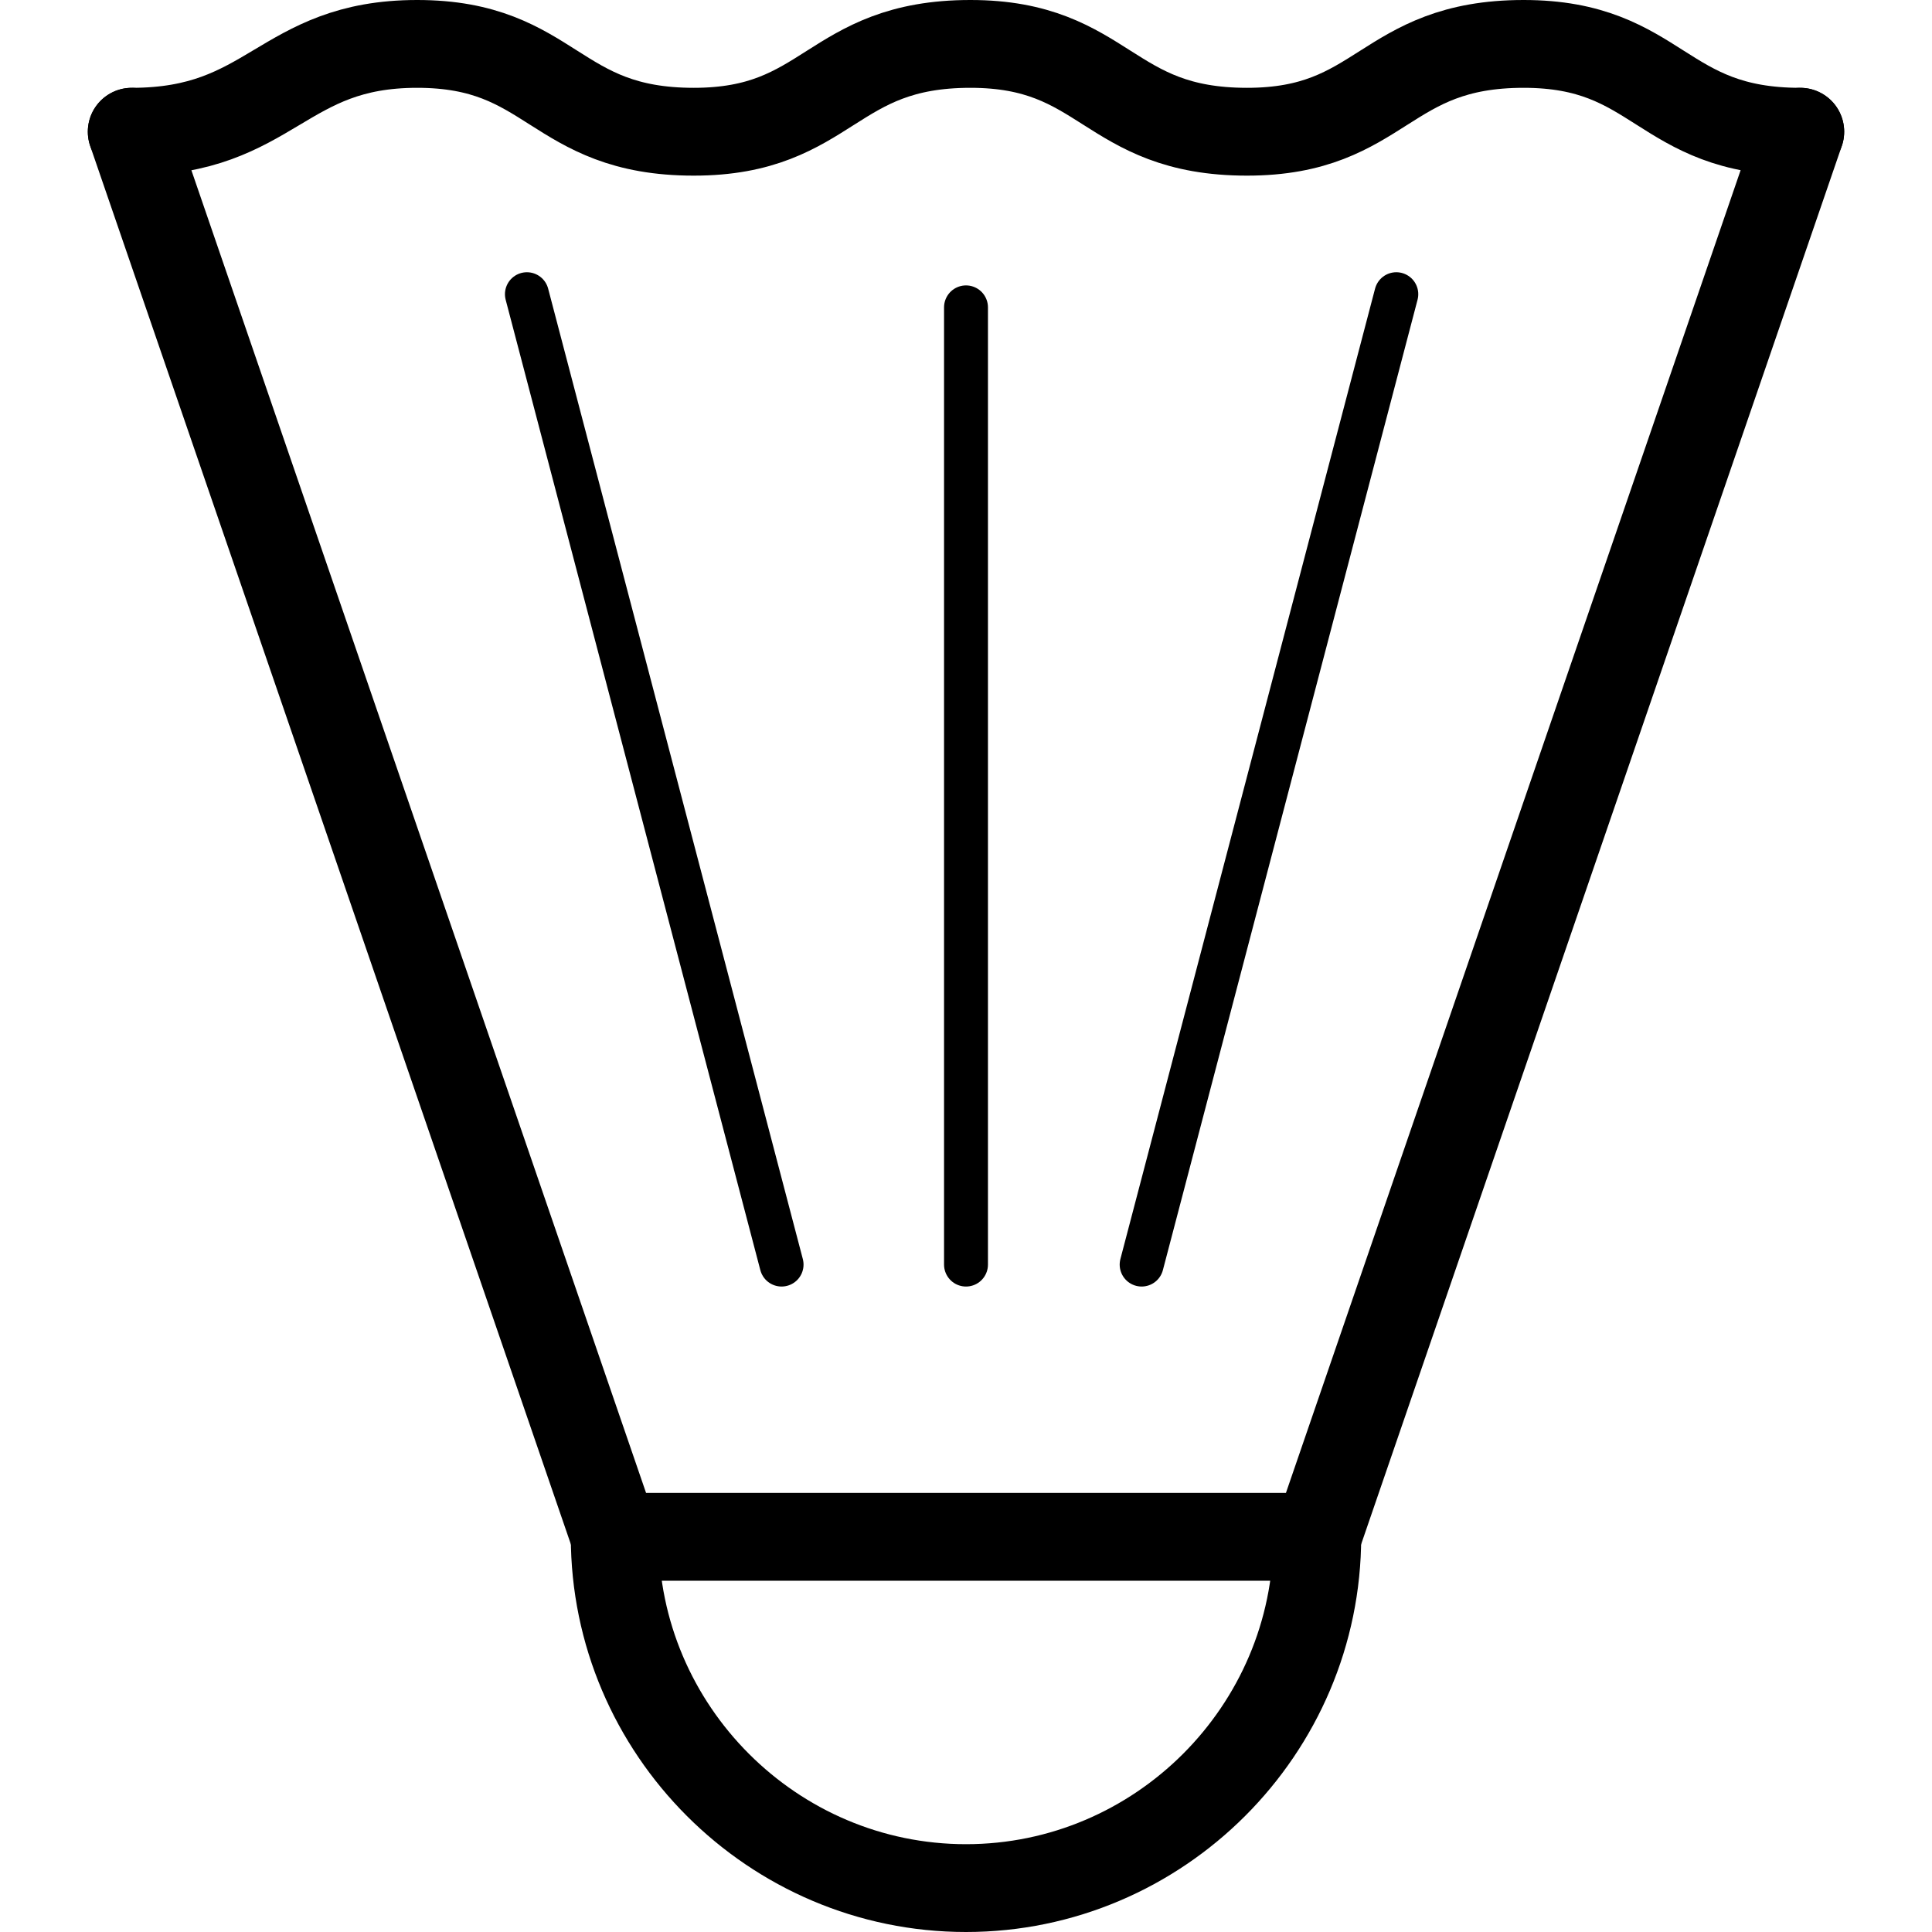 <?xml version="1.0" encoding="utf-8"?>
<!-- Generated by Glyphs Company app at https://glyphs.co -->
<!-- Copyright Glyphs Company. Please follow included license terms. -->
<!-- Do NOT redistribute -->
<svg class="stroked" xmlns="http://www.w3.org/2000/svg" viewBox="0 0 44 44">
    <path d="M41 3c-3.2 0-3.2-2-6.3-2-3.2 0-3.2 2-6.3 2-3.2 0-3.2-2-6.3-2-3.2 0-3.2 2-6.3 2-3.2 0-3.2-2-6.3-2S6.2 3 3 3M14 35c0 4.4 3.6 8 8 8s8-3.6 8-8" class="line" fill="none" stroke="#000" stroke-width="2" stroke-linecap="round" stroke-linejoin="round" stroke-miterlimit="10"/>
    <path class="line" fill="none" stroke="#000" stroke-width="2" stroke-linecap="round" stroke-miterlimit="10" d="M41 3L30 35H14L3 3"/>
    <path class="line" fill="none" stroke="#000" stroke-linecap="round" stroke-miterlimit="10" d="M26 28.8l5.8-22.1M17.8 28.8L12 6.7M22 28.8V7"/>
</svg>